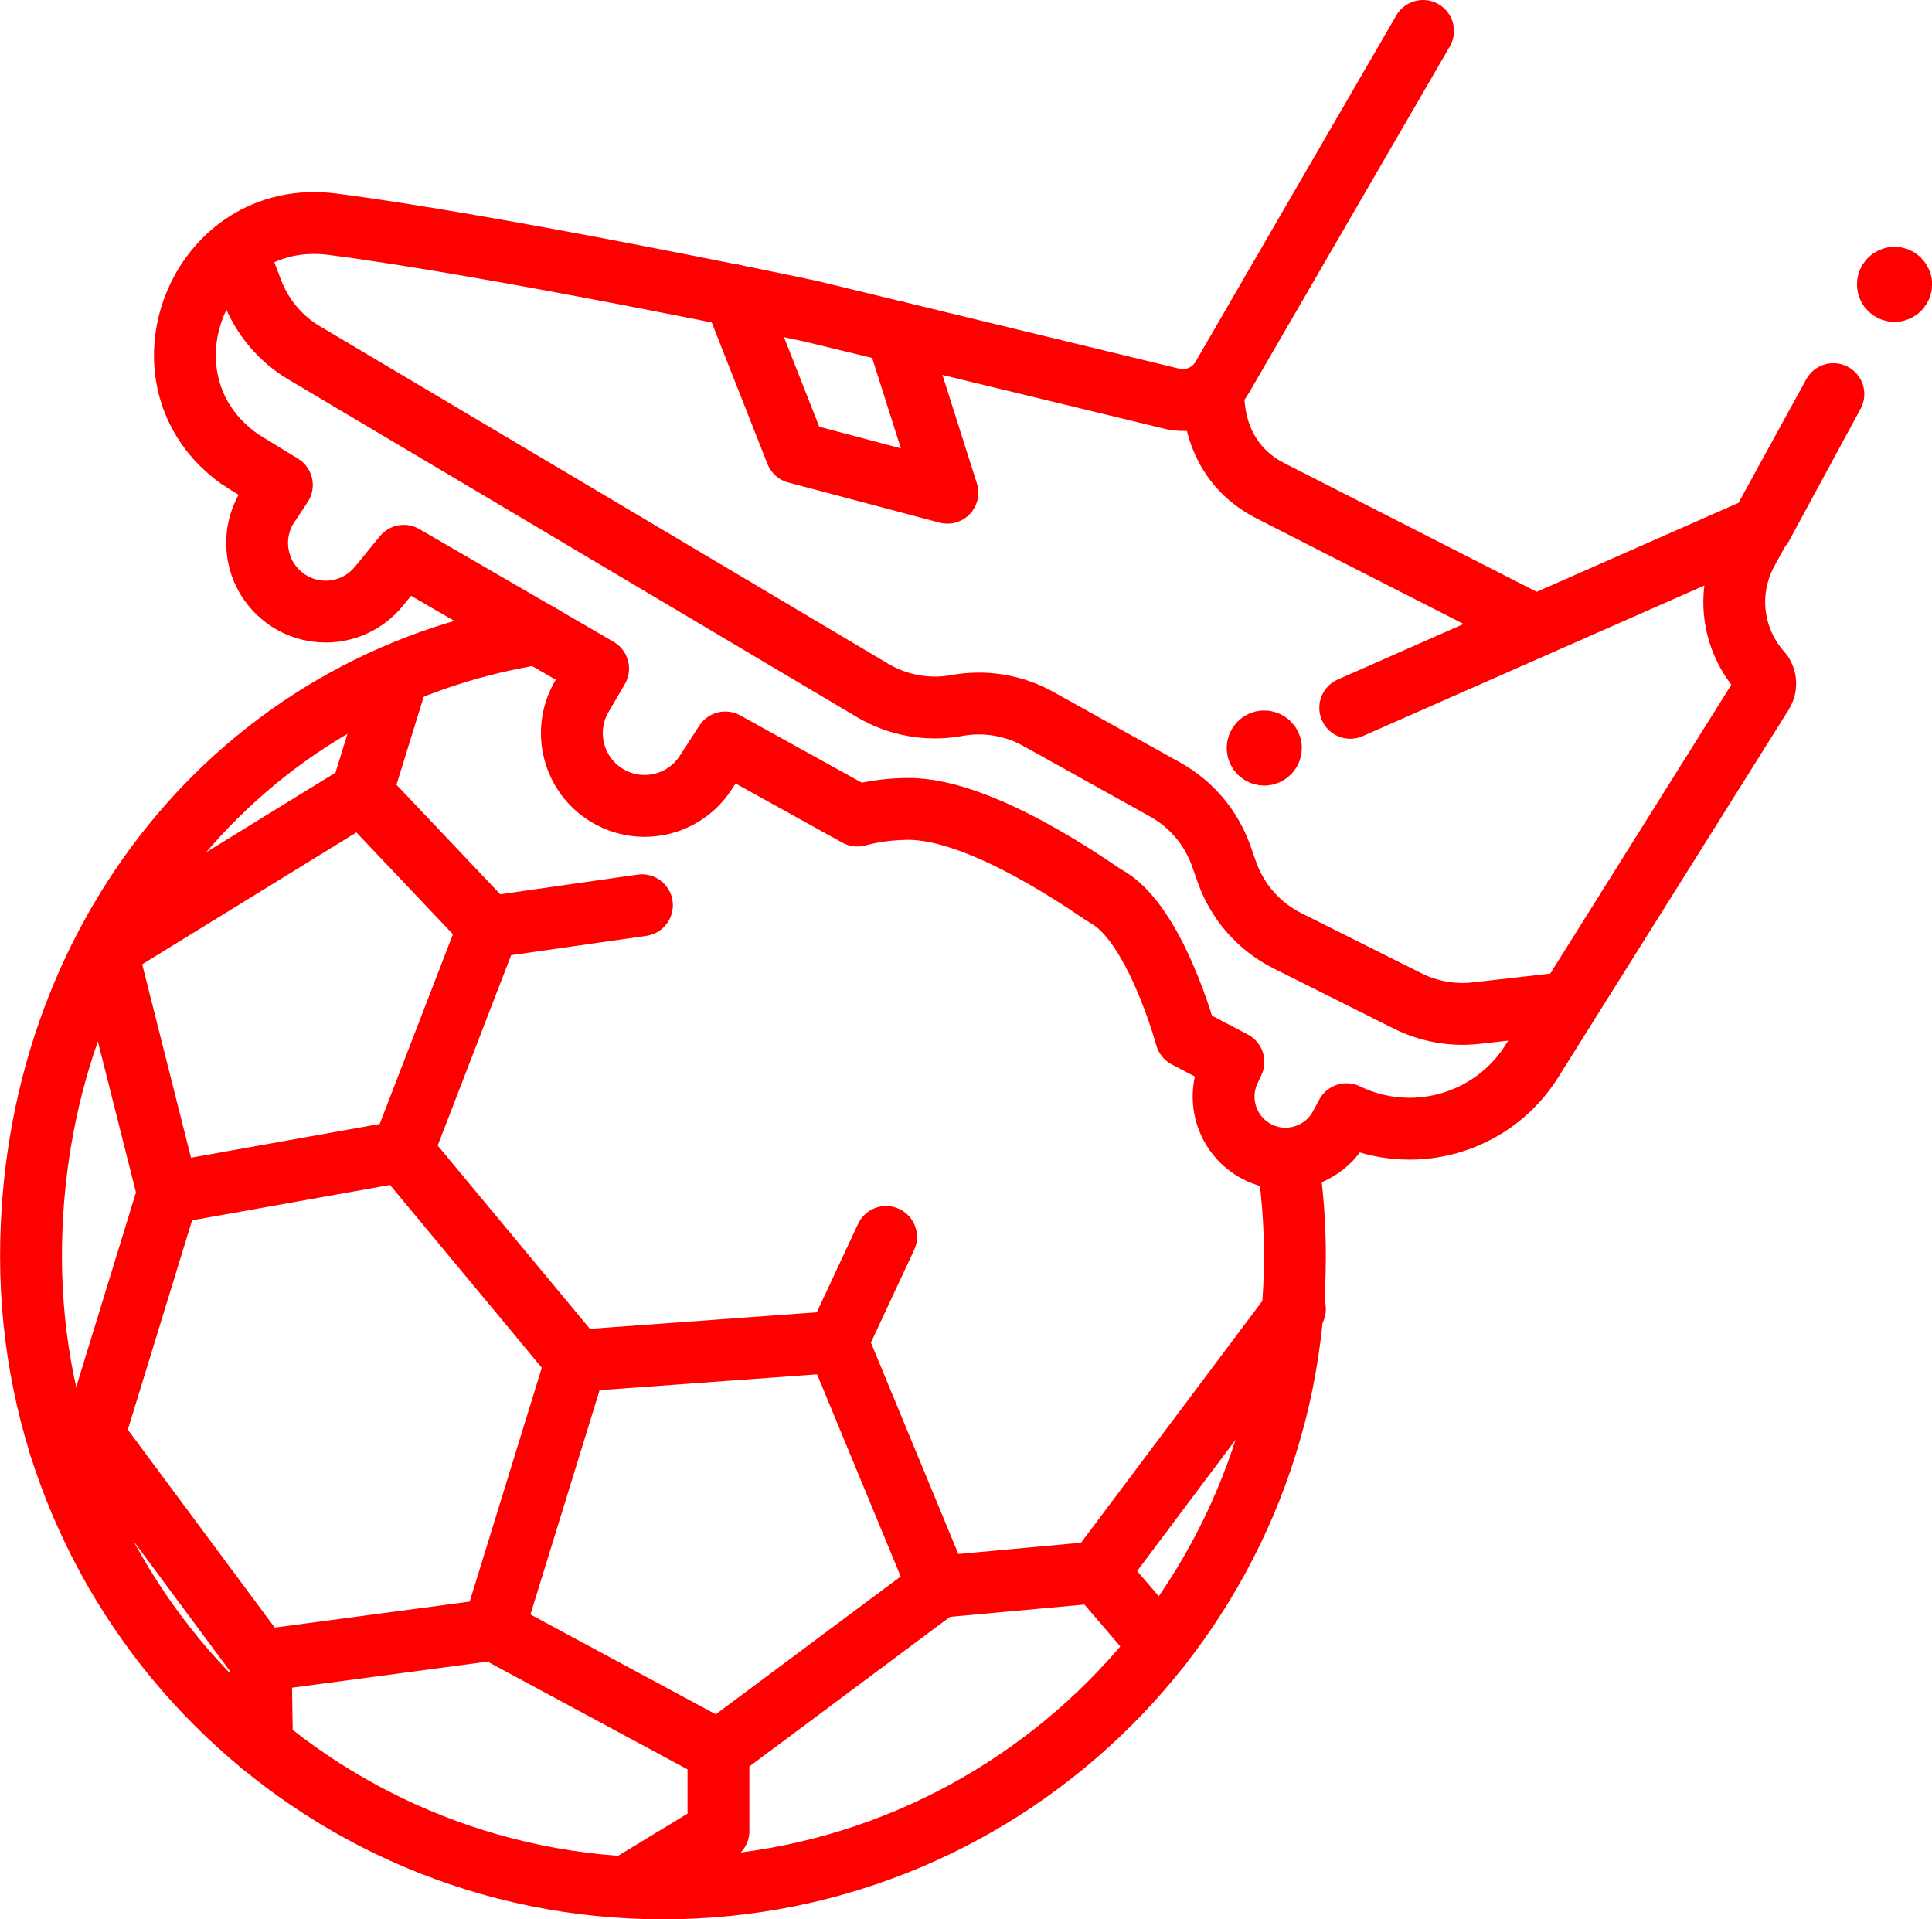 <?xml version="1.0" encoding="utf-8"?>
<!-- Generator: Adobe Illustrator 21.0.0, SVG Export Plug-In . SVG Version: 6.00 Build 0)  -->
<svg version="1.1" id="Слой_1" xmlns="http://www.w3.org/2000/svg" xmlns:xlink="http://www.w3.org/1999/xlink" x="0px" y="0px"
	 viewBox="0 0 2186.5 2172" style="enable-background:new 0 0 2186.5 2172;" xml:space="preserve">
<style type="text/css">
	.st0{fill:none;stroke:#FF0000;stroke-width:70;stroke-linecap:round;stroke-linejoin:round;}
</style>
<g>
	<path class="st0" d="M1465.5,1421.8c0,395-320.2,715.2-715.2,715.2c-395,0-715.2-320.2-715.2-715.2
		c0-356.6,234.6-650.6,573.8-704.7l68,39.5l-19.8,33.9c-20.8,38.5-7.8,86.6,29.5,109.4c13.4,8.2,28.2,12.1,42.9,12.1
		c27,0,53.4-13.3,69.2-37.6l22.1-34.2l149.4,82.7c18.7-5,37.8-7.3,56.8-7.5c86.6-1,216.4,94.5,224.8,99
		c55.7,29.9,90.5,159.1,90.5,159.1l53.6,28.2l-4.4,9.4c-16,34-2.4,74.5,30.8,92c10.4,5.5,21.6,8.1,32.7,8.1c0.7,0,1.4,0,2,0
		C1462.6,1347.1,1465.5,1384.1,1465.5,1421.8z"/>
	<path class="st0" d="M1373.5,445.9c0,0-5.2,73.3,63.1,108.9L1738,708.4l-209.9,92.6l464.4-204.7l82.4-150.3l-81.1,149.7l-1.3,0.6
		l-15.1,27.5c-9.8,18-14.7,37.7-14.7,57.3c0,29.2,10.7,58.1,31.4,80.7c4.7,6.8,5,15.7,0.6,22.7l-260.9,416.1
		c-30.8,49.2-83.9,76.7-138.7,76.7c-24,0-48.3-5.3-71.2-16.4l-7.2,13.3c-12.3,22.9-35.5,36.2-59.8,36.9"/>
	<path class="st0" d="M618,722.4L457,629l-28.3,34.6c-15.3,18.7-37.6,28.5-60.1,28.5c-16.6,0-33.4-5.3-47.5-16.3
		c-33.1-25.6-39.9-72.9-15.4-106.8l13.3-20.1c0,0-45.5-27.8-47.5-29.3c-125-88.3-47.2-285.4,104.6-265.9
		c179.3,23,524.8,94.5,542.7,98.8l409.1,99.1c21.9,4.6,44.2-5.4,55.4-24.7L1610.5,35"/>
	<polyline class="st0" points="726.5,1024.4 553.2,1049.2 409.2,897.3 449.5,767.1 409.2,897.3 120.7,1074.9 190.2,1350.3 
		106,1624.5 68,1637.2 106,1624.5 295.1,1879.3 296.5,1974.7 295.1,1879.3 558.4,1844.2 813.1,1981.4 813.1,2072.1 715.3,2131.5 
		813.1,2072.1 813.1,1981.4 1062.1,1795.8 1242.1,1779.3 1313.5,1862.6 1242.1,1779.3 1465.5,1481.4 1242.1,1779.3 1062.1,1795.8 
		947.4,1518.5 1002.8,1399.8 947.4,1518.5 652.2,1540 558.4,1844.2 652.2,1540 455.3,1302.9 190.2,1350.3 455.3,1302.9 
		553.2,1049.2 	"/>
	<g>
		<g>
			<path class="st0" d="M1438.2,845.4c0-0.4-0.1-0.6-0.2-1c-0.4-1.2-1-2.3-1.9-3.2c-1.4-1.4-3.4-2.2-5.3-2.2s-3.9,0.8-5.3,2.2
				c-1.4,1.4-2.2,3.3-2.2,5.3s0.8,3.9,2.2,5.3c1.4,1.4,3.4,2.2,5.3,2.2s3.9-0.8,5.3-2.2c1.4-1.4,2.2-3.3,2.2-5.3c0-0.3,0-0.5,0-0.8"
				/>
		</g>
	</g>
	<g>
		<g>
			<path class="st0" d="M2151.5,320.7c0-0.4-0.1-0.6-0.2-1c-0.4-1.2-1-2.3-1.9-3.2c-1.4-1.4-3.4-2.2-5.3-2.2s-3.9,0.8-5.3,2.2
				c-1.4,1.4-2.2,3.3-2.2,5.3s0.8,3.9,2.2,5.3c1.4,1.4,3.4,2.2,5.3,2.2s3.9-0.8,5.3-2.2c1.4-1.4,2.2-3.3,2.2-5.3c0-0.3,0-0.5,0-0.8"
				/>
		</g>
	</g>
	<polyline class="st0" points="831,334.2 901.1,512.2 1072.2,557.6 1014.4,375.6 	"/>
	<path class="st0" d="M268.5,284.9l16.9,44.4c11.1,29.3,31.9,54,58.8,70l643.1,381.9c28.7,17.1,62.7,23.2,95.6,17.2h0
		c31.6-5.8,64.2-0.4,92.2,15.2l143.7,80c29.5,16.4,51.9,43,63.2,74.8l6.6,18.7c12,33.8,36.5,61.6,68.6,77.6l135.8,68
		c24,12,51,16.8,77.7,13.8l95.2-10.8"/>
</g>
</svg>
